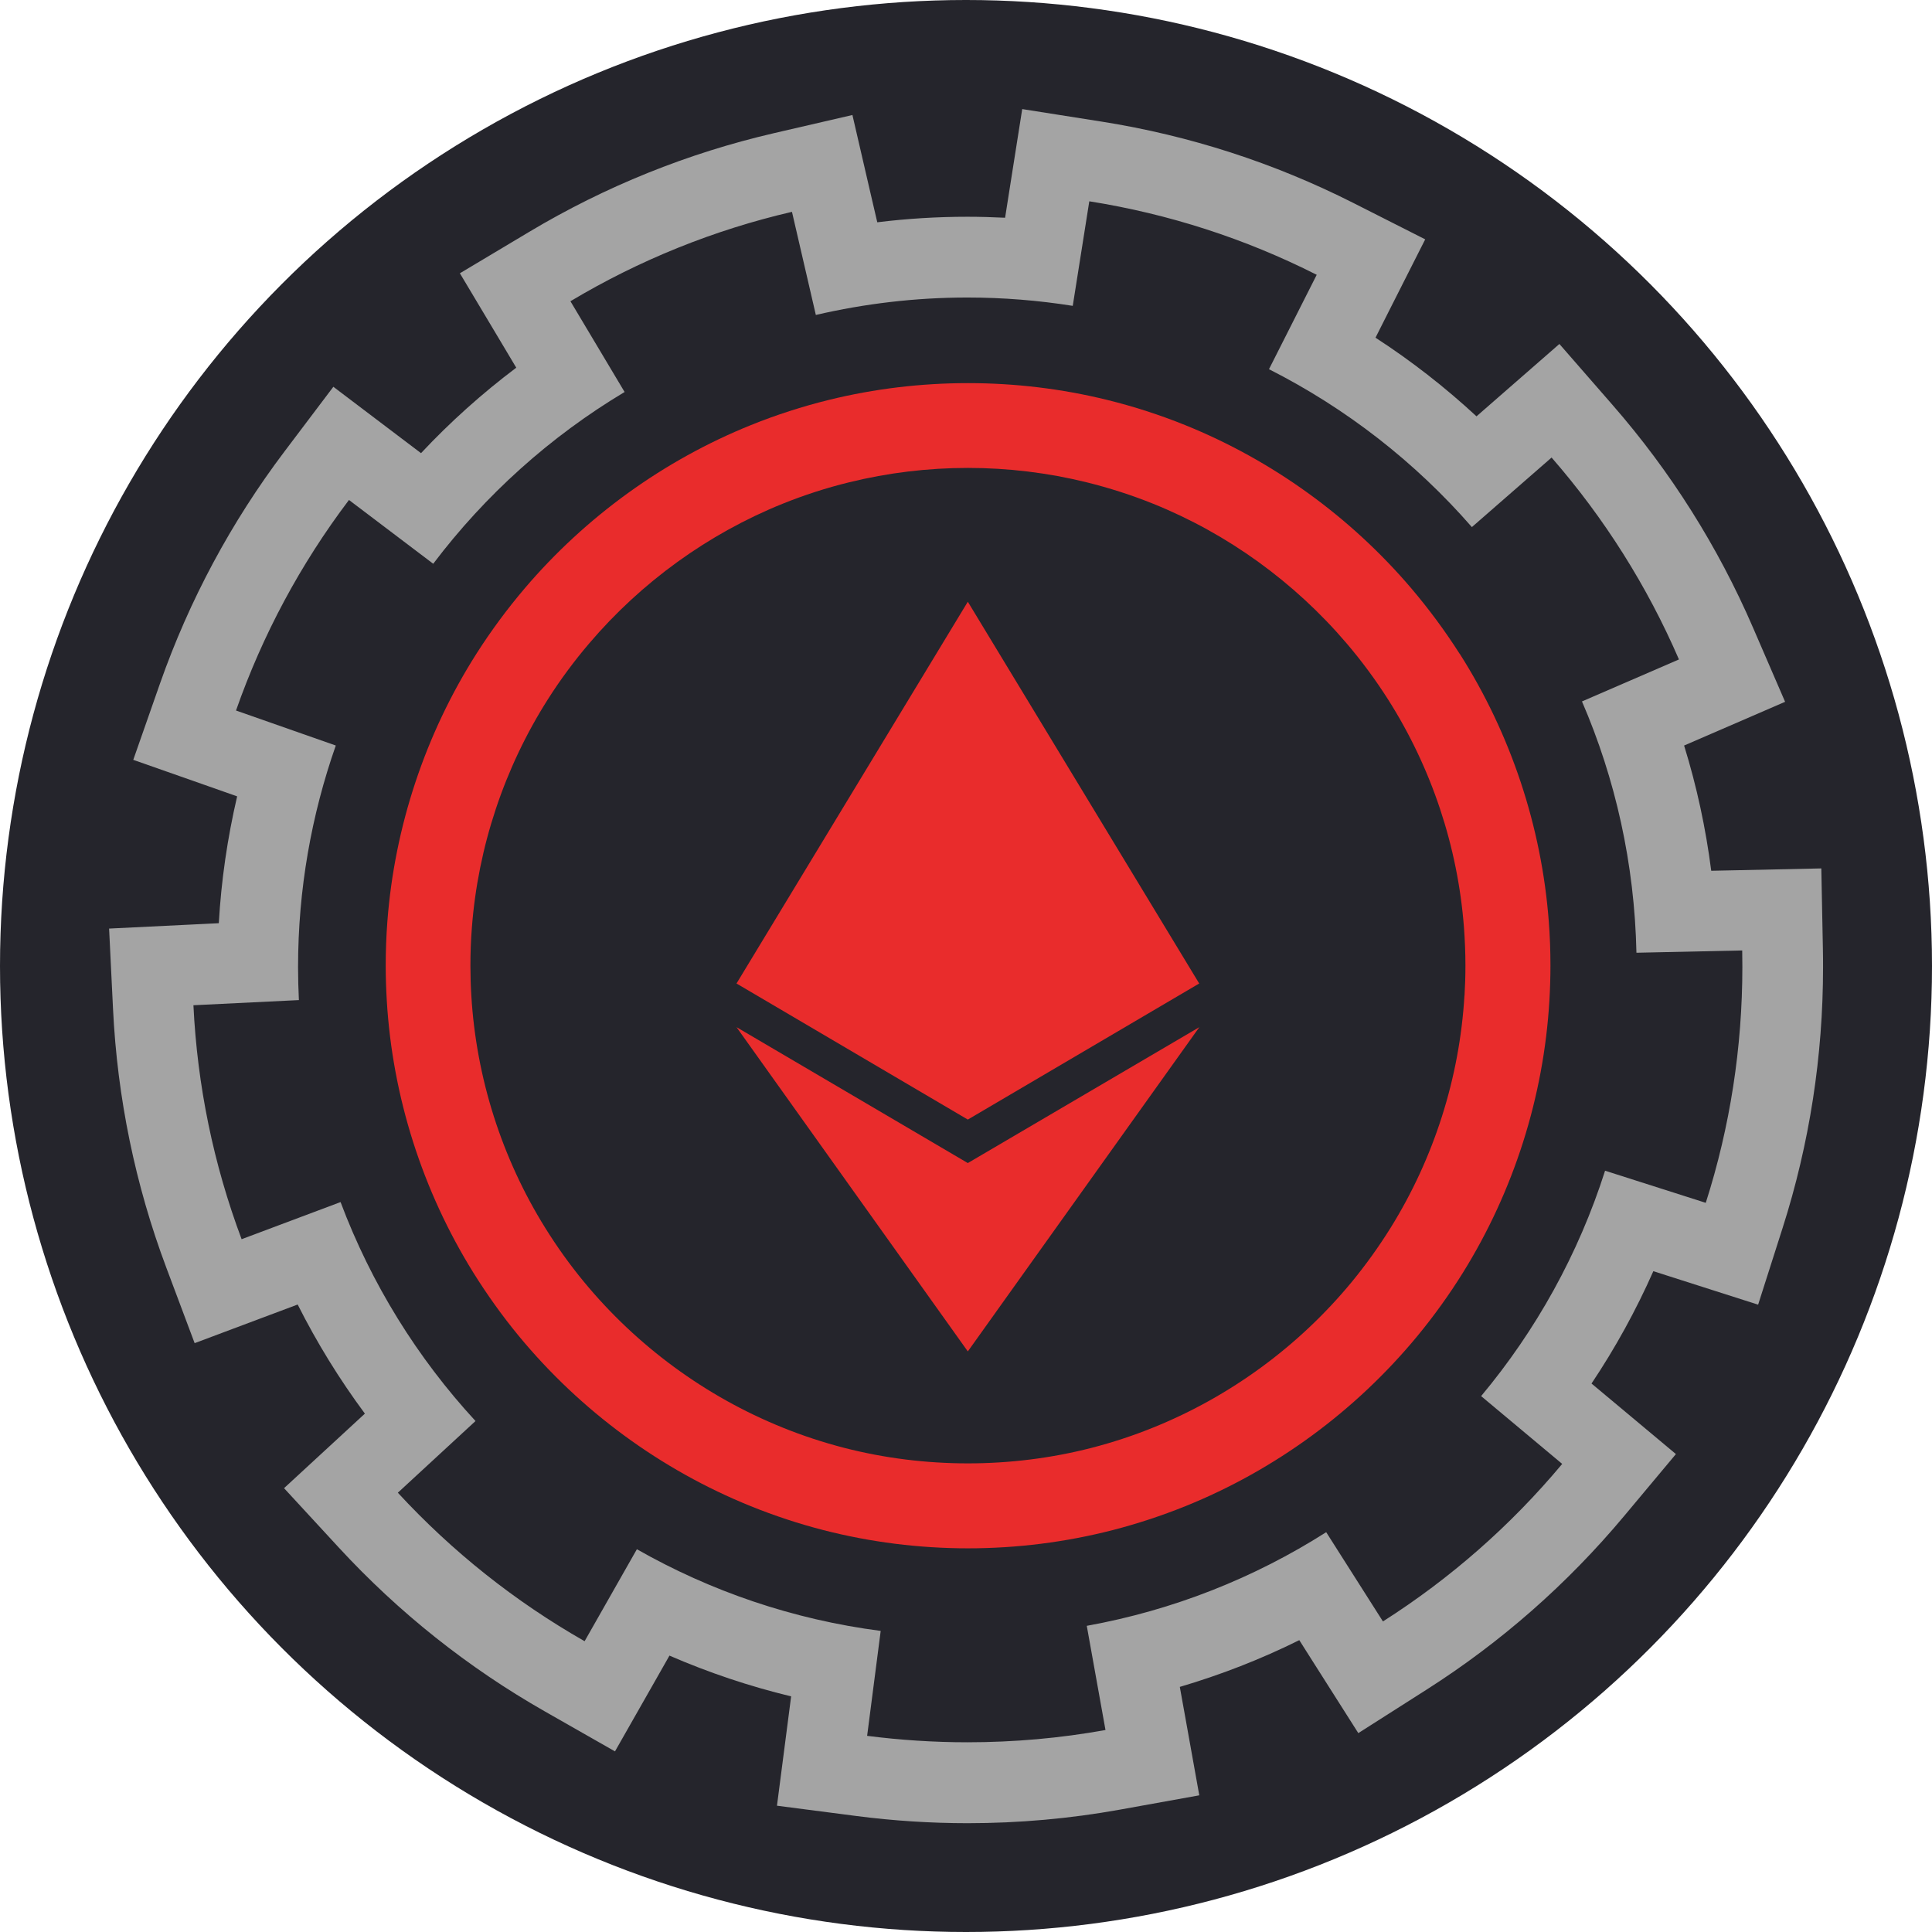 <?xml version="1.0" encoding="UTF-8"?><svg id="Ebene_2" xmlns="http://www.w3.org/2000/svg" viewBox="0 0 255 255"><defs><style>.cls-1{fill:#25252c;}.cls-1,.cls-2,.cls-3{stroke-width:0px;}.cls-2{fill:#a4a4a4;}.cls-3{fill:#e92c2c;}</style></defs><g id="Ebene_1-2"><circle class="cls-1" cx="127.5" cy="127.5" r="127.5"/><path class="cls-3" d="m192.64,86.27c-1.91-3-4.05-5.89-6.36-8.61-8.06-9.47-18.39-16.92-29.85-21.55-3.34-1.35-6.81-2.47-10.31-3.33-11.98-2.95-24.73-2.95-36.71,0-3.5.86-6.97,1.98-10.31,3.33-11.47,4.63-21.79,12.08-29.85,21.55-2.32,2.73-4.46,5.63-6.36,8.61-6.74,10.6-10.81,22.82-11.76,35.33-.15,1.94-.22,3.91-.22,5.85,0,1.55.05,3.08.14,4.6.75,12.7,4.71,25.12,11.43,35.93,1.81,2.9,3.81,5.7,5.96,8.31,8.18,9.93,18.78,17.71,30.66,22.51,3.12,1.26,6.33,2.32,9.56,3.15,6.22,1.6,12.65,2.41,19.11,2.41s12.89-.81,19.11-2.41c3.22-.83,6.44-1.89,9.57-3.15,11.88-4.79,22.48-12.58,30.66-22.5,2.15-2.61,4.16-5.4,5.97-8.31,6.72-10.8,10.67-23.23,11.42-35.92.09-1.52.14-3.06.14-4.61,0-1.96-.07-3.92-.22-5.84-.95-12.51-5.01-24.73-11.76-35.34Zm.65,45.12c-.64,10.84-4.01,21.44-9.75,30.67-1.55,2.49-3.27,4.88-5.1,7.11-6.99,8.49-16.06,15.14-26.21,19.24-2.66,1.08-5.41,1.98-8.16,2.69-10.62,2.73-22.02,2.73-32.64,0-2.75-.71-5.5-1.61-8.16-2.69-10.15-4.1-19.21-10.75-26.21-19.24-1.84-2.23-3.55-4.62-5.1-7.11-5.74-9.22-9.11-19.83-9.75-30.66-.08-1.3-.12-2.62-.12-3.94,0-1.66.06-3.34.19-5,.81-10.68,4.28-21.11,10.04-30.17,1.62-2.55,3.45-5.03,5.44-7.36,6.89-8.1,15.71-14.47,25.51-18.43,2.85-1.15,5.81-2.11,8.8-2.84,5.11-1.26,10.39-1.9,15.68-1.9s10.57.64,15.68,1.9c2.99.74,5.95,1.69,8.8,2.84,9.8,3.95,18.62,10.33,25.52,18.43,1.98,2.32,3.81,4.8,5.44,7.36,5.76,9.05,9.23,19.48,10.04,30.17.12,1.64.19,3.32.19,5,0,1.32-.04,2.63-.12,3.94Z"/><polygon class="cls-3" points="158.3 135.57 127.74 153.51 127.74 153.52 127.74 153.51 97.21 135.57 127.74 178.37 127.74 178.37 127.74 178.37 158.3 135.57"/><polygon class="cls-3" points="127.74 147.77 127.74 147.76 127.74 147.76 127.74 147.76 127.74 147.77 158.28 129.81 158.28 129.81 158.28 129.81 127.74 79.42 127.74 79.42 127.74 79.42 97.21 129.81 97.21 129.81 97.21 129.81 127.74 147.77"/><path class="cls-2" d="m143.78,26.57c10.46,1.66,20.56,4.92,30.01,9.7l-6.3,12.46c10.23,5.18,19.32,12.28,26.78,20.84l10.52-9.18c6.96,7.99,12.62,16.96,16.81,26.65l-12.8,5.54c4.41,10.2,6.94,21.41,7.19,33.17l13.96-.3c.01.72.02,1.45.02,2.17,0,10.62-1.62,21.1-4.83,31.14l-13.29-4.24c-3.51,11.01-9.12,21.08-16.36,29.75l10.7,8.95c-6.78,8.12-14.74,15.11-23.66,20.79l-7.49-11.78c-9.47,6.03-20.15,10.29-31.6,12.36l2.47,13.75c-5.97,1.08-12.1,1.62-18.22,1.62-4.42,0-8.88-.29-13.24-.85l1.79-13.85c-11.58-1.5-22.45-5.24-32.18-10.78l-6.9,12.14c-9.18-5.23-17.47-11.82-24.65-19.6l10.25-9.46c-7.67-8.32-13.76-18.11-17.81-28.9l-13.06,4.9c-3.71-9.89-5.85-20.28-6.36-30.88l13.92-.68c-.07-1.44-.11-2.89-.11-4.35,0-10.26,1.77-20.09,4.98-29.25l-13.17-4.62c3.5-9.98,8.51-19.33,14.91-27.79l11.12,8.42c6.87-9.09,15.45-16.8,25.26-22.67l-7.15-11.98c9.1-5.44,18.94-9.41,29.24-11.8l3.15,13.61c6.43-1.49,13.12-2.3,20-2.3,4.73,0,9.38.38,13.91,1.1l2.18-13.78m-8.85-12.19l-1.66,10.52-.6,3.82c-1.66-.08-3.32-.13-4.97-.13-3.96,0-7.94.24-11.9.73l-.88-3.78-2.4-10.38-10.37,2.4c-11.38,2.64-22.25,7.02-32.3,13.03l-9.14,5.46,5.46,9.14,1.98,3.32c-4.51,3.4-8.71,7.16-12.57,11.28l-3.08-2.33-8.49-6.43-6.42,8.5c-7.06,9.34-12.6,19.67-16.47,30.69l-3.52,10.05,10.05,3.53,3.66,1.29c-1.28,5.5-2.1,11.09-2.42,16.74l-3.85.19-10.63.52.52,10.64c.57,11.71,2.93,23.18,7.03,34.11l3.74,9.97,9.97-3.74,3.63-1.36c2.54,5.05,5.5,9.85,8.87,14.4l-2.84,2.62-7.83,7.22,7.22,7.83c7.92,8.59,17.08,15.87,27.21,21.64l9.25,5.27,5.27-9.26,1.92-3.38c5.19,2.25,10.55,4.05,16.06,5.38l-.5,3.86-1.37,10.57,10.56,1.37c4.81.62,9.73.94,14.6.94,6.74,0,13.51-.6,20.1-1.79l10.48-1.89-1.88-10.48-.69-3.83c5.43-1.6,10.69-3.65,15.77-6.17l2.08,3.28,5.71,8.99,8.98-5.72c9.84-6.26,18.62-13.98,26.11-22.94l6.83-8.17-8.17-6.83-2.97-2.48c3.15-4.71,5.87-9.66,8.16-14.83l3.69,1.18,10.14,3.24,3.24-10.15c3.54-11.09,5.33-22.66,5.33-34.38,0-.8,0-1.59-.02-2.39l-.21-10.66-10.66.23-3.87.08c-.72-5.62-1.91-11.14-3.58-16.53l3.56-1.54,9.77-4.23-4.23-9.78c-4.63-10.71-10.87-20.61-18.56-29.42l-7-8.03-8.02,7-2.92,2.55c-4.15-3.84-8.6-7.31-13.33-10.38l1.75-3.47,4.81-9.51-9.5-4.81c-10.44-5.28-21.6-8.89-33.15-10.72l-10.52-1.66h0Z"/></g></svg>